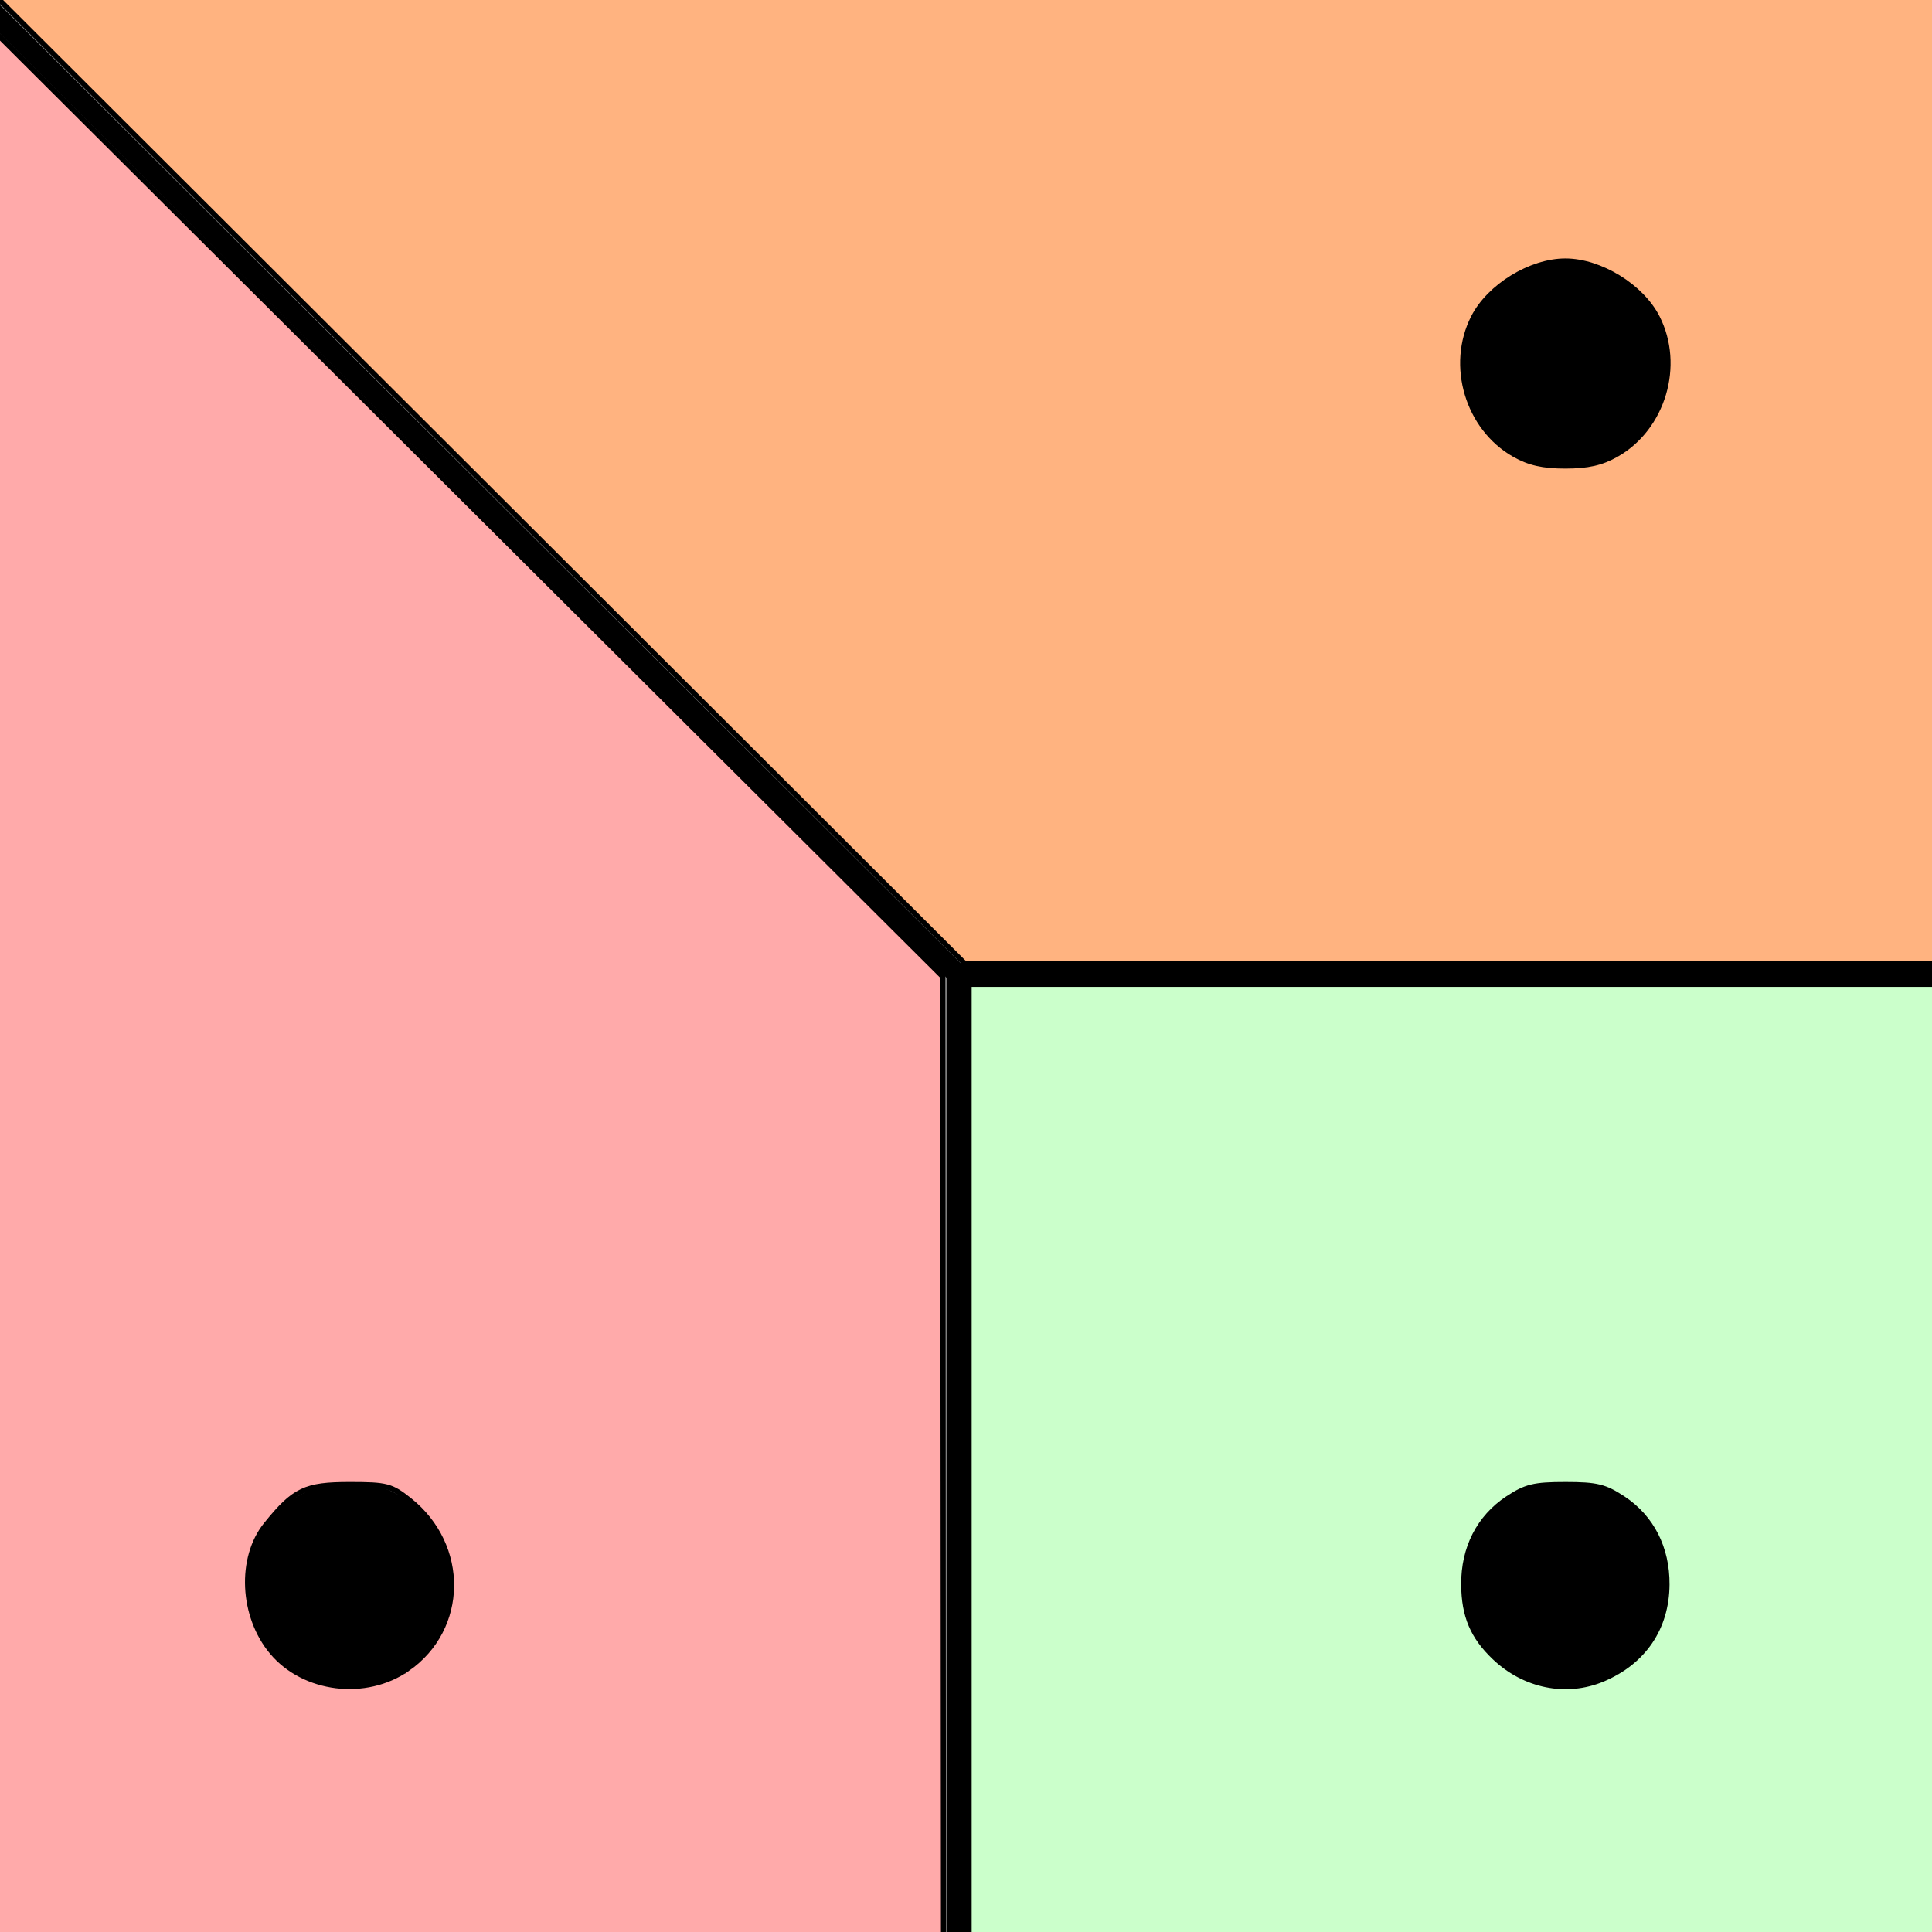 <?xml version="1.0" encoding="UTF-8" standalone="no"?>
<!-- Created with Inkscape (http://www.inkscape.org/) -->

<svg
   xmlns:dc="http://purl.org/dc/elements/1.1/"
   xmlns:cc="http://creativecommons.org/ns#"
   xmlns:rdf="http://www.w3.org/1999/02/22-rdf-syntax-ns#"
   xmlns:svg="http://www.w3.org/2000/svg"
   xmlns="http://www.w3.org/2000/svg"
   xmlns:sodipodi="http://sodipodi.sourceforge.net/DTD/sodipodi-0.dtd"
   xmlns:inkscape="http://www.inkscape.org/namespaces/inkscape"
   width="100"
   height="100"
   viewBox="0 0 100 100"
   id="svg2"
   version="1.1"
   inkscape:version="0.91 r13725"
   sodipodi:docname="triangular_diagram.svg">
  <rect x="0" y="0" width="100" height="100" fill="#808080" stroke="none"/>
  <title
     id="title4180">Triangular Voronoi Diagram</title>
  <defs
     id="defs4" />
  <sodipodi:namedview
     id="base"
     pagecolor="#ffffff"
     bordercolor="#666666"
     borderopacity="1.0"
     inkscape:pageopacity="0.0"
     inkscape:pageshadow="2"
     inkscape:zoom="3.959798"
     inkscape:cx="46.539192"
     inkscape:cy="48.139572"
     inkscape:document-units="px"
     inkscape:current-layer="layer1"
     showgrid="false"
     units="px"
     inkscape:window-width="1280"
     inkscape:window-height="697"
     inkscape:window-x="-8"
     inkscape:window-y="-8"
     inkscape:window-maximized="1" />
  <g
     inkscape:label="Layer 1"
     inkscape:groupmode="layer"
     id="layer1"
     transform="translate(0,-952.362)">
    <ellipse
       style="opacity:1;fill:#000000;fill-opacity:1;stroke:#000000;stroke-width:2.958;stroke-miterlimit:4;stroke-dasharray:none;stroke-opacity:1"
       id="circle4152"
       cx="81.022"
       cy="971.246"
       rx="3.768"
       ry="3.777" />
    <ellipse
       cy="1034.333"
       cx="18.085"
       id="circle4154"
       style="opacity:1;fill:#000000;fill-opacity:1;stroke:#000000;stroke-width:2.958;stroke-miterlimit:4;stroke-dasharray:none;stroke-opacity:1"
       rx="3.768"
       ry="3.777" />
    <ellipse
       style="opacity:1;fill:#000000;fill-opacity:1;stroke:#000000;stroke-width:2.958;stroke-miterlimit:4;stroke-dasharray:none;stroke-opacity:1"
       id="circle4156"
       cx="81.022"
       cy="1034.333"
       rx="3.768"
       ry="3.777" />
    <path
       style="fill:none;fill-rule:evenodd;stroke:#000000;stroke-width:1.05px;stroke-linecap:butt;stroke-linejoin:miter;stroke-opacity:1"
       d="M -2.629,950.743 49.553,1002.79"
       id="path4158"
       inkscape:connector-curvature="0"
       sodipodi:nodetypes="cc" />
    <path
       style="fill:none;fill-rule:evenodd;stroke:#000000;stroke-width:1.05px;stroke-linecap:butt;stroke-linejoin:miter;stroke-opacity:1"
       d="m 102,1002.79 -52.447,0"
       id="path4164"
       inkscape:connector-curvature="0"
       sodipodi:nodetypes="cc" />
    <path
       style="fill:#000000;fill-rule:evenodd;stroke:#000000;stroke-width:1.05px;stroke-linecap:butt;stroke-linejoin:miter;stroke-opacity:1"
       d="m 49.553,1055.362 0,-52.572"
       id="path4166"
       inkscape:connector-curvature="0"
       sodipodi:nodetypes="cc" />
    <path
       style="opacity:1;fill:#ffaaaa;fill-opacity:1;stroke:#000000;stroke-width:0.265;stroke-miterlimit:4;stroke-dasharray:none;stroke-opacity:1"
       d="m -1.759,1003.409 0,-50.885 25.277,25.195 25.277,25.195 0.021,25.69 0.021,25.69 -25.298,0 -25.298,0 0,-50.885 z m 22.849,35.331 c 2.998,-2.088 3.051,-6.378 0.106,-8.727 -0.94,-0.75 -1.177,-0.812 -3.093,-0.812 -2.306,0 -2.875,0.272 -4.328,2.072 -1.395,1.727 -1.255,4.743 0.306,6.602 1.66,1.977 4.847,2.37 7.009,0.864 z"
       id="path4174"
       inkscape:connector-curvature="0" />
    <path
       style="opacity:1;fill:#ffb380;fill-opacity:1;stroke:#000000;stroke-width:0.265;stroke-miterlimit:4;stroke-dasharray:none;stroke-opacity:1"
       d="m 24.428,976.771 -25.525,-25.478 51.059,-0.013 51.059,-0.013 0,25.491 0,25.491 -25.534,0 -25.534,0 -25.525,-25.478 z m 59.235,-0.884 c 2.415,-1.371 3.381,-4.611 2.115,-7.095 -0.818,-1.606 -2.96,-2.921 -4.756,-2.921 -1.797,0 -3.938,1.315 -4.756,2.921 -1.266,2.484 -0.3,5.723 2.115,7.095 0.767,0.436 1.482,0.597 2.641,0.597 1.16,0 1.874,-0.161 2.641,-0.597 z"
       id="path4176"
       inkscape:connector-curvature="0" />
    <path
       style="opacity:1;fill:#cbffcb;fill-opacity:1;stroke:#000000;stroke-width:0.265;stroke-miterlimit:4;stroke-dasharray:none;stroke-opacity:1"
       d="m 50.161,1028.803 0,-25.491 25.43,0 25.43,0 0,25.491 0,25.491 -25.43,0 -25.43,0 0,-25.491 z m 32.79,10.474 c 2.118,-0.887 3.315,-2.647 3.331,-4.898 0.013,-1.888 -0.793,-3.47 -2.266,-4.447 -0.943,-0.626 -1.372,-0.731 -2.994,-0.731 -1.622,0 -2.051,0.105 -2.994,0.731 -1.473,0.977 -2.279,2.559 -2.266,4.447 0.011,1.621 0.466,2.696 1.594,3.769 1.555,1.48 3.716,1.916 5.595,1.129 z"
       id="path4178"
       inkscape:connector-curvature="0" />
  </g>
</svg>
